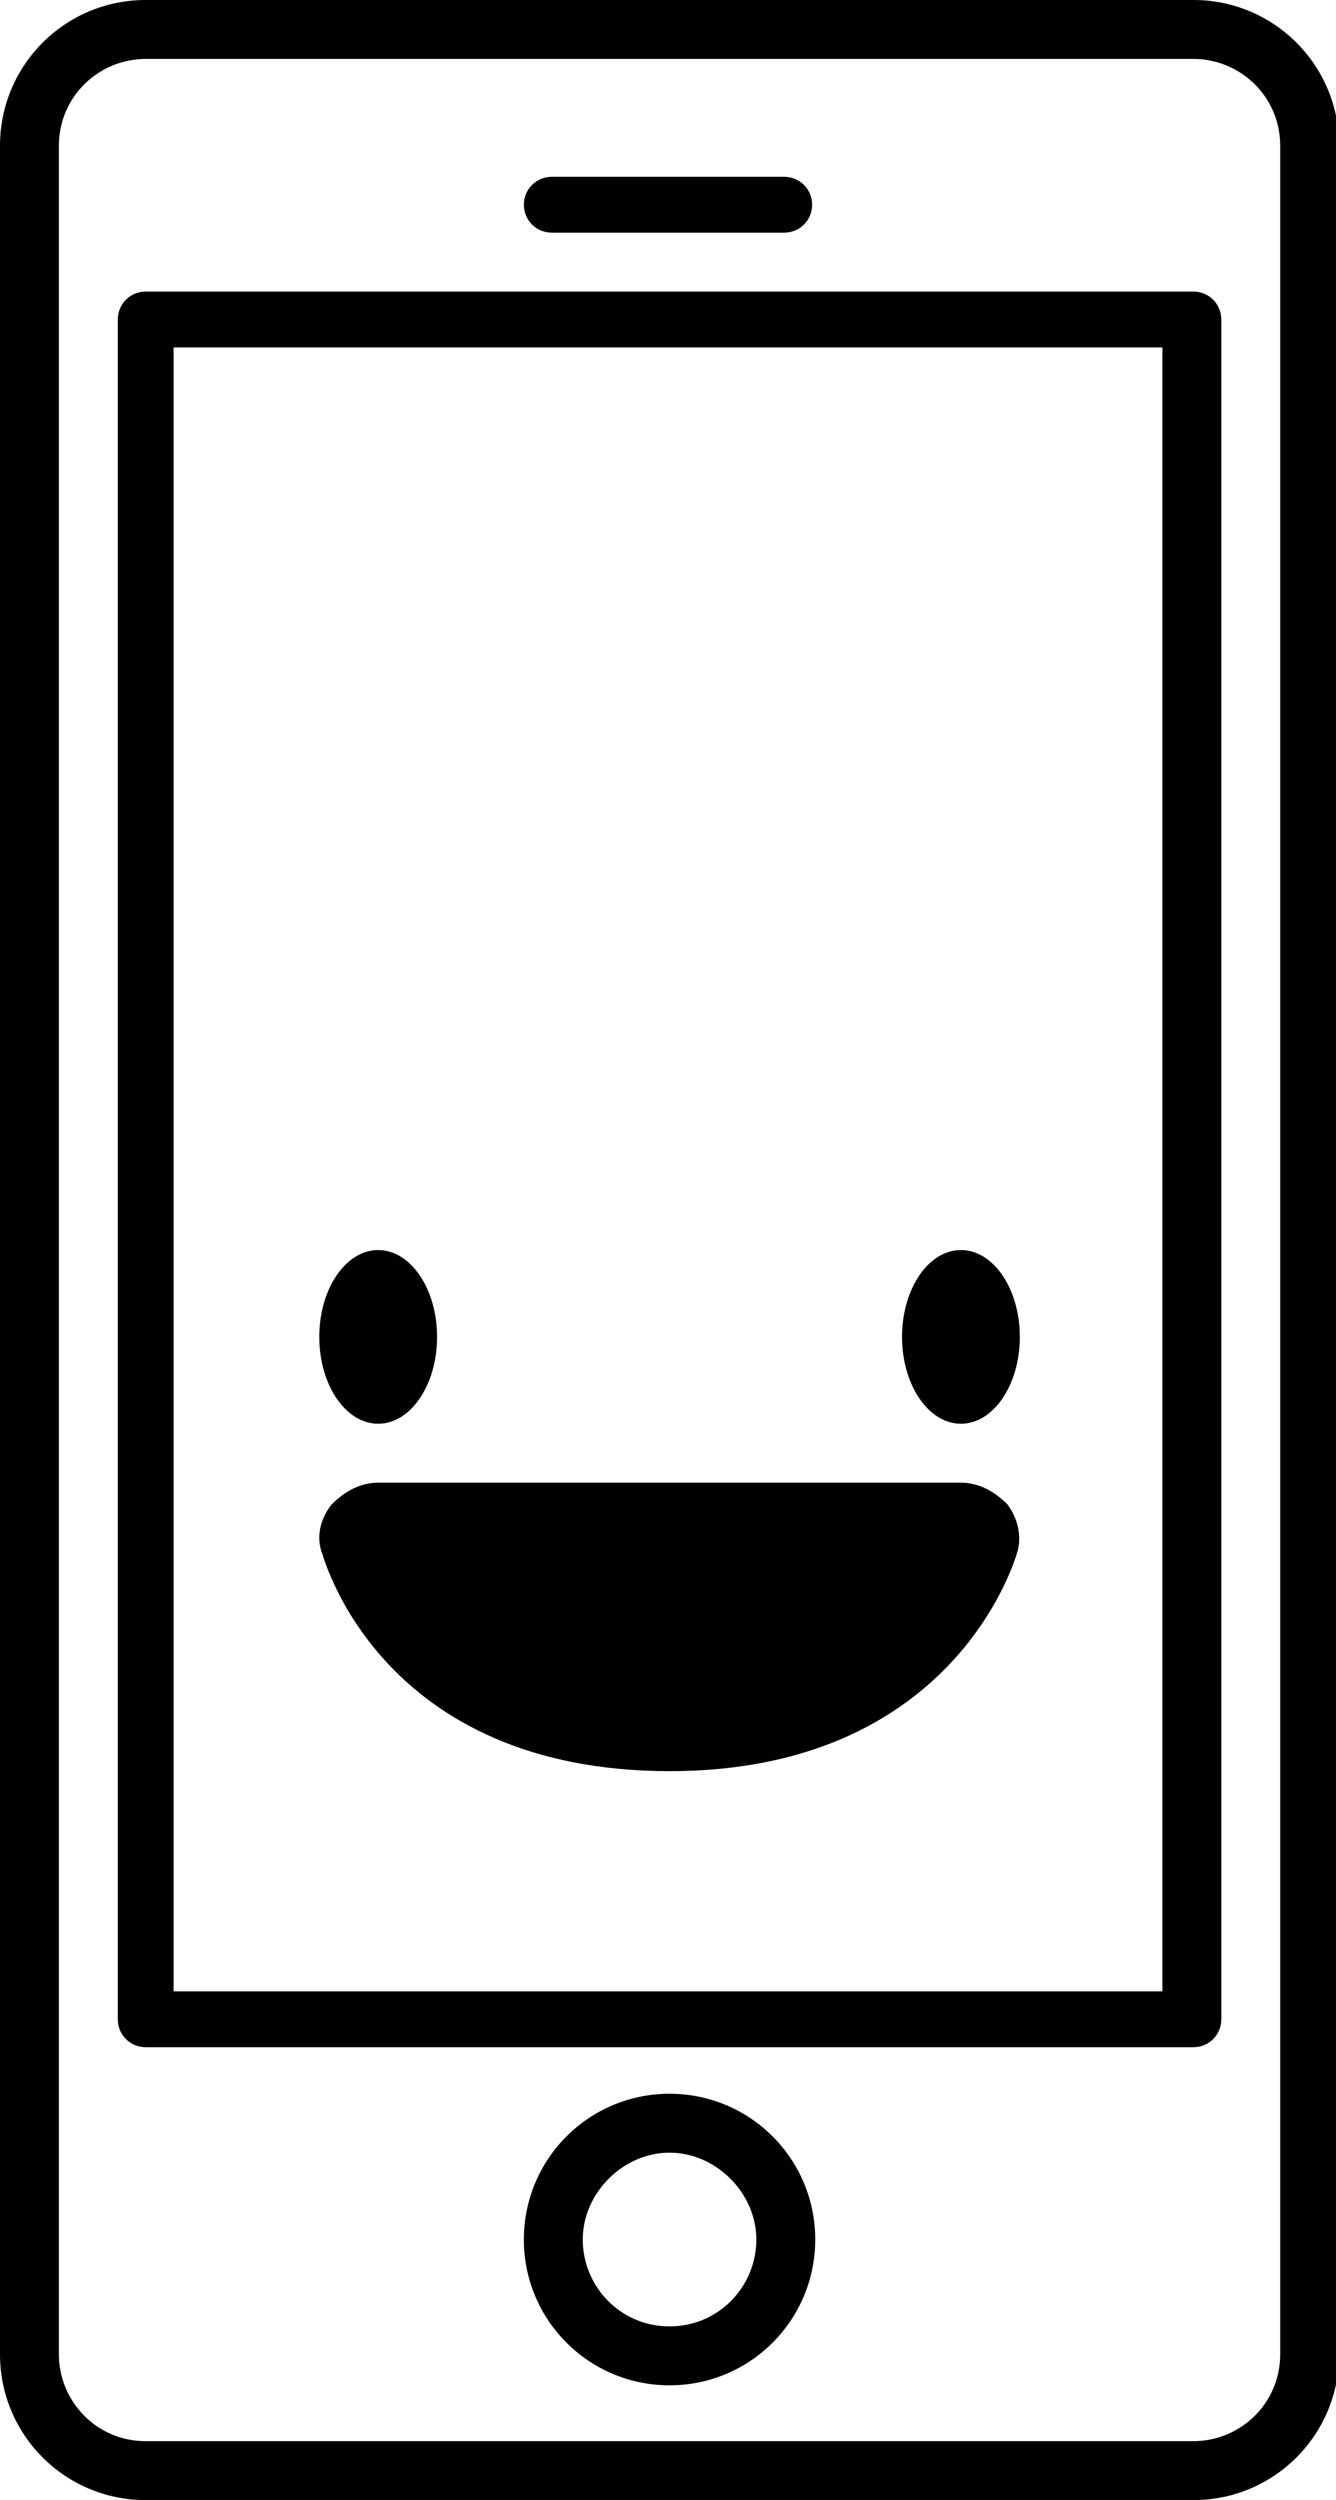 <?xml version="1.0" encoding="utf-8"?>
<!-- Generator: Adobe Illustrator 19.0.1, SVG Export Plug-In . SVG Version: 6.00 Build 0)  -->
<svg version="1.1" id="Layer_1" xmlns="http://www.w3.org/2000/svg" xmlns:xlink="http://www.w3.org/1999/xlink" x="0px" y="0px"
	 viewBox="-720.6 447.7 43.1 80.6" style="enable-background:new -720.6 447.7 43.1 80.6;" xml:space="preserve">
<path d="M-715.9,457.1c-0.5,0-0.9,0.4-0.9,0.9v54.8c0,0.5,0.4,0.9,0.9,0.9h33.8c0.5,0,0.9-0.4,0.9-0.9V458c0-0.5-0.4-0.9-0.9-0.9
	H-715.9z M-683.1,511.9h-31.9v-53h31.9L-683.1,511.9L-683.1,511.9z"/>
<path d="M-699,515.2c-2.6,0-4.7,2.1-4.7,4.7s2.1,4.7,4.7,4.7s4.7-2.1,4.7-4.7S-696.4,515.2-699,515.2z M-699,522.7
	c-1.6,0-2.8-1.3-2.8-2.8s1.3-2.8,2.8-2.8s2.8,1.3,2.8,2.8S-697.4,522.7-699,522.7z"/>
<path d="M-715.9,447.7c-2.6,0-4.7,2.1-4.7,4.7v71.2c0,2.6,2.1,4.7,4.7,4.7h33.8c2.6,0,4.7-2.1,4.7-4.7v-71.2c0-2.6-2.1-4.7-4.7-4.7
	H-715.9z M-679.3,452.4v71.2c0,1.6-1.3,2.8-2.8,2.8h-33.8c-1.6,0-2.8-1.3-2.8-2.8v-71.2c0-1.6,1.3-2.8,2.8-2.8h33.8
	C-680.6,449.6-679.3,450.8-679.3,452.4z"/>
<path d="M-702.8,455.2h7.5c0.5,0,0.9-0.4,0.9-0.9c0-0.5-0.4-0.9-0.9-0.9h-7.5c-0.5,0-0.9,0.4-0.9,0.9
	C-703.7,454.8-703.3,455.2-702.8,455.2z"/>
<ellipse cx="-708.4" cy="490.8" rx="1.9" ry="2.8"/>
<ellipse cx="-689.6" cy="490.8" rx="1.9" ry="2.8"/>
<path d="M-689.6,495.5h-18.8c-0.6,0-1.1,0.3-1.5,0.7c-0.4,0.5-0.5,1.1-0.3,1.6c0.1,0.3,2,7,11.2,7c9.1,0,11.1-6.7,11.2-7
	c0.2-0.6,0-1.2-0.3-1.6C-688.5,495.8-689,495.5-689.6,495.5z"/>
</svg>
